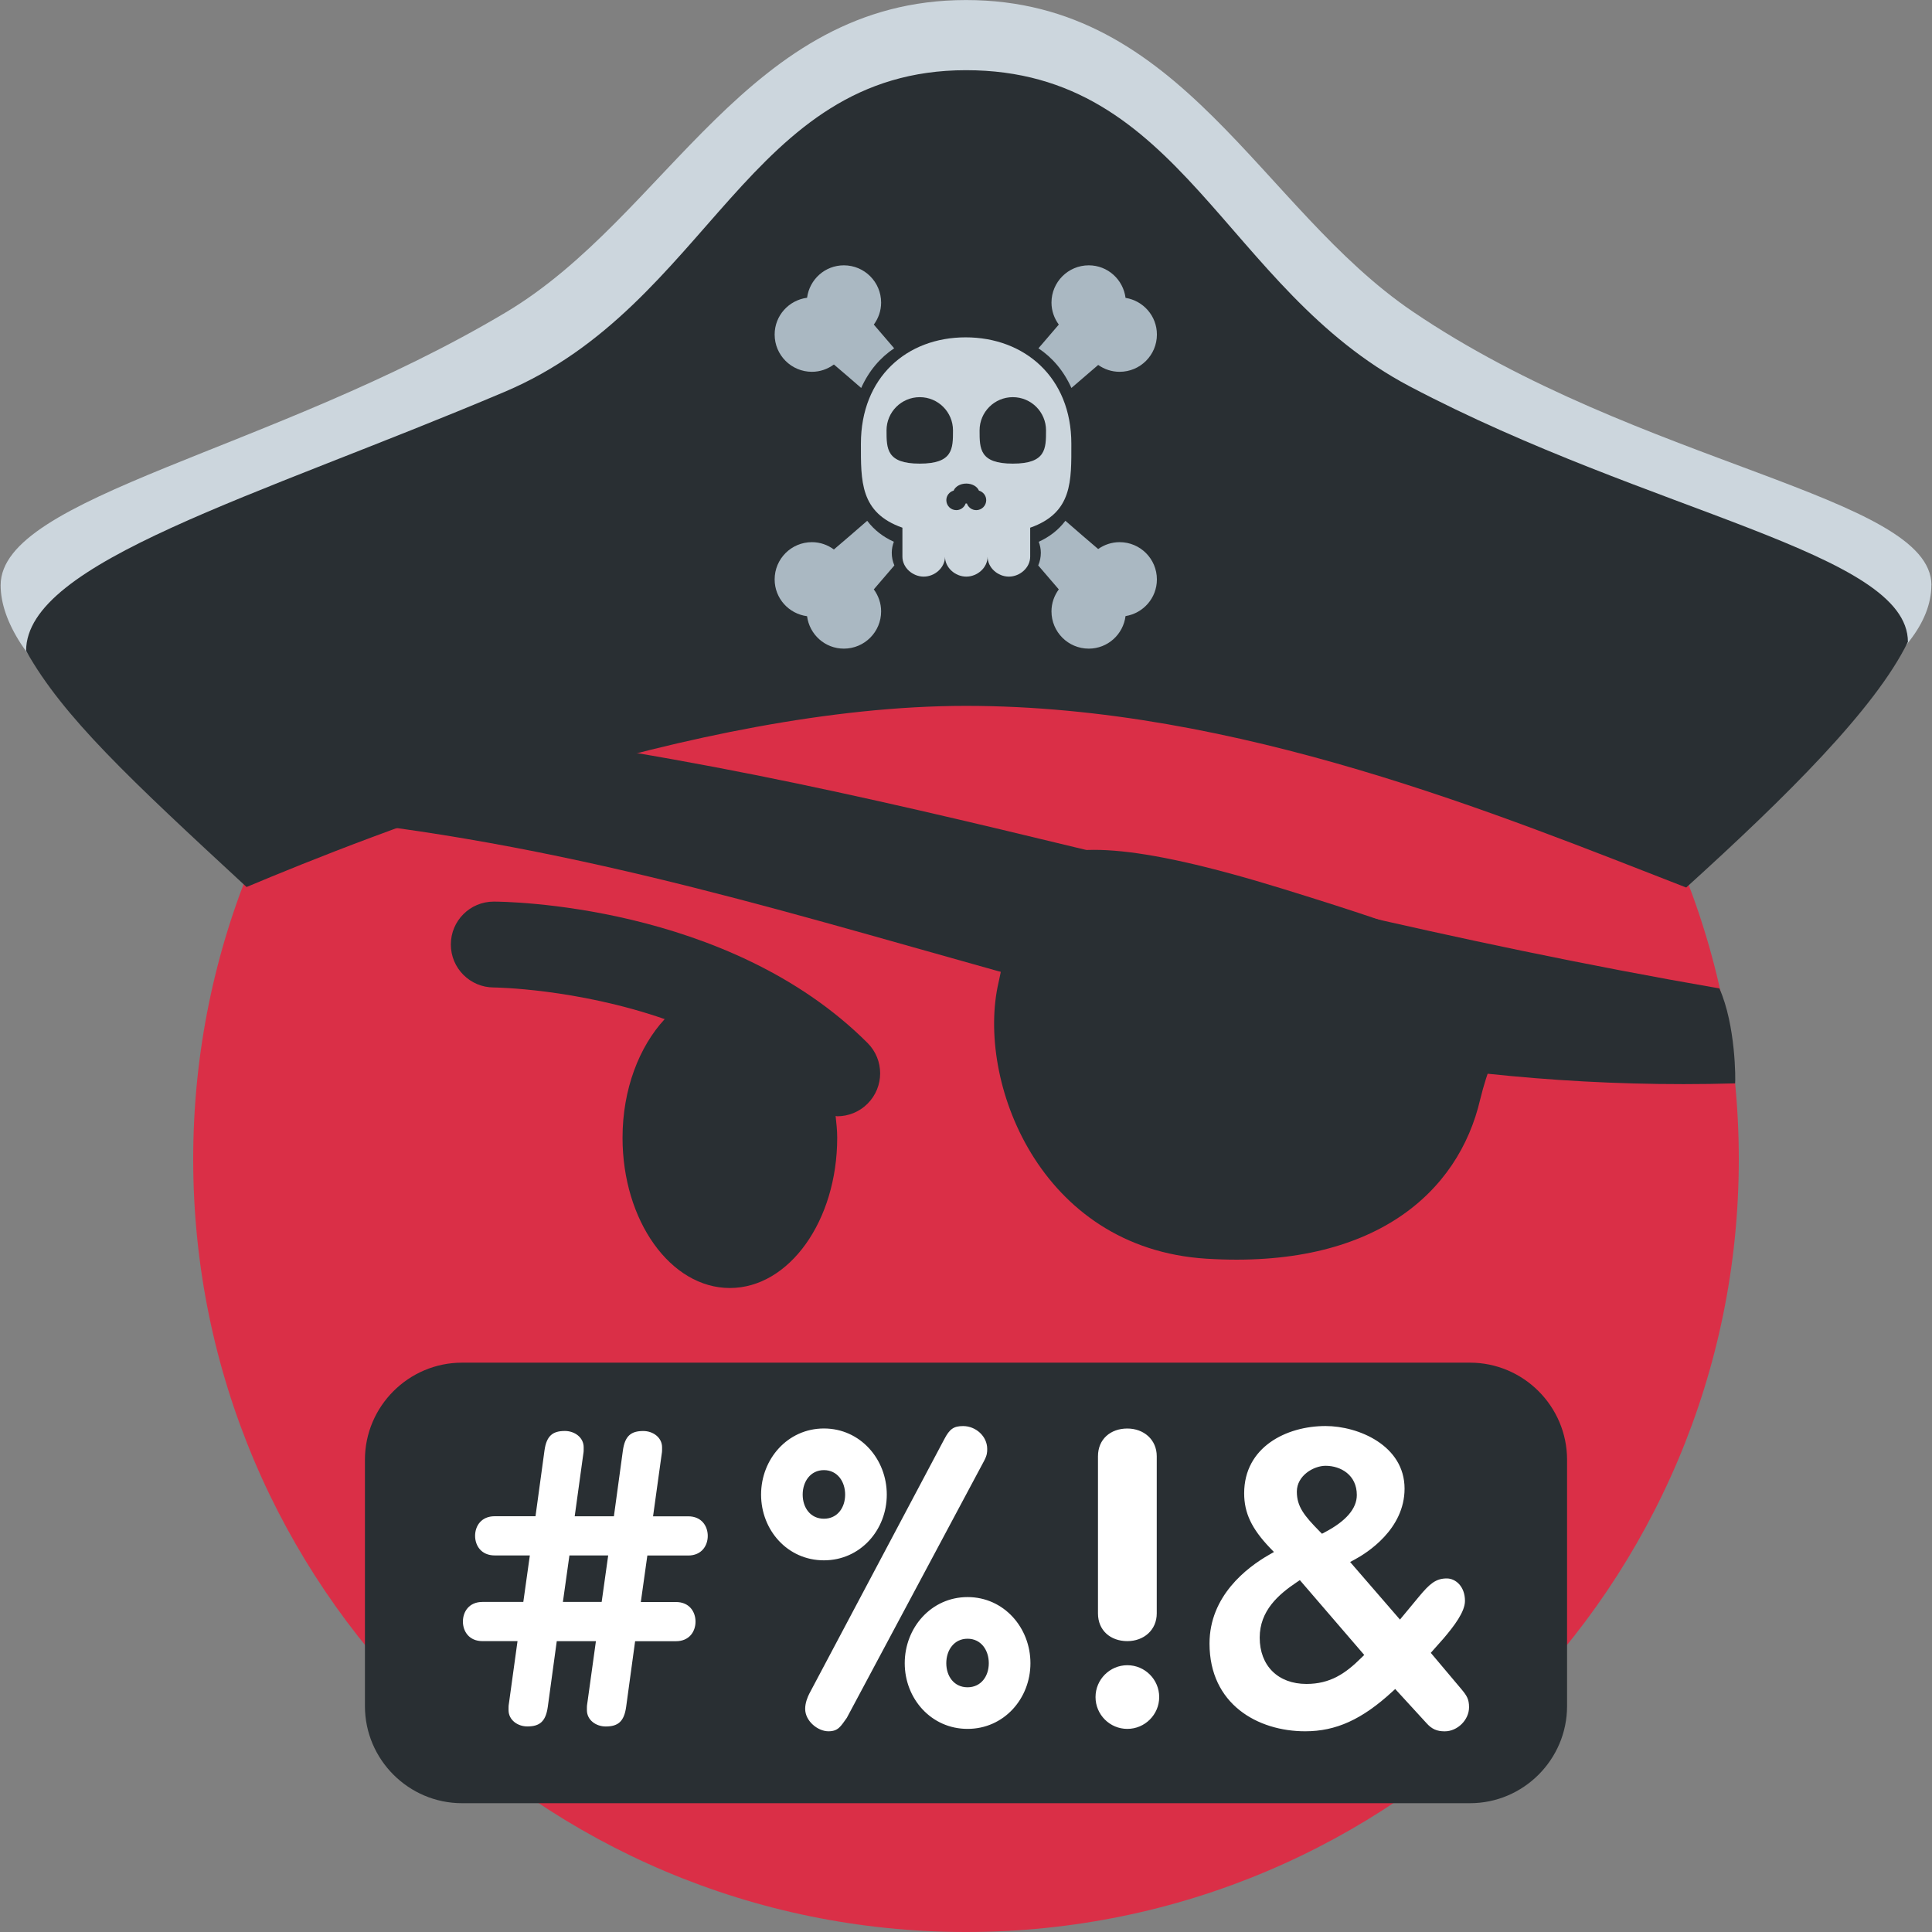 <?xml version="1.0" encoding="UTF-8" standalone="no"?>
<svg
   viewBox="0 0 45 45"
   version="1.1"
   id="svg4"
   sodipodi:docname="swearing.svg"
   width="45"
   height="45"
   inkscape:version="1.4 (e7c3feb100, 2024-10-09)"
   xmlns:inkscape="http://www.inkscape.org/namespaces/inkscape"
   xmlns:sodipodi="http://sodipodi.sourceforge.net/DTD/sodipodi-0.dtd"
   xmlns="http://www.w3.org/2000/svg"
   xmlns:svg="http://www.w3.org/2000/svg"
   xmlns:rdf="http://www.w3.org/1999/02/22-rdf-syntax-ns#"
   xmlns:cc="http://creativecommons.org/ns#"
   xmlns:dc="http://purl.org/dc/elements/1.1/">
  <rect x="0" y="0" width="45" height="45" fill="#808080" stroke="none"/>
  <defs
     id="defs4">
    <clipPath
       id="clipPath16-2"
       clipPathUnits="userSpaceOnUse">
      <path
         inkscape:connector-curvature="0"
         id="path18-5"
         d="M 0,36 H 36 V 0 H 0 Z" />
    </clipPath>
  </defs>
  <sodipodi:namedview
     id="namedview4"
     pagecolor="#ffffff"
     bordercolor="#000000"
     borderopacity="0.25"
     inkscape:showpageshadow="2"
     inkscape:pageopacity="0.0"
     inkscape:pagecheckerboard="0"
     inkscape:deskcolor="#d1d1d1"
     inkscape:zoom="11.555556"
     inkscape:cx="17.091346"
     inkscape:cy="26.307692"
     inkscape:window-width="1920"
     inkscape:window-height="1043"
     inkscape:window-x="0"
     inkscape:window-y="0"
     inkscape:window-maximized="1"
     inkscape:current-layer="svg4" />
  <path
     fill="#da2f47"
     d="m 40.5,27 c 0,9.941 -8.059,18 -18,18 -9.94,0 -18,-8.059 -18,-18 0,-9.94 8.06,-18 18,-18 9.941,0 18,8.06 18,18"
     id="path1" />
  <path
     fill="#292f33"
     d="M 29.985,38.879 C 29.94,38.7 28.817,34.5 22.5,34.5 c -6.318,0 -7.44,4.2 -7.485,4.379 -0.055,0.217 0.043,0.442 0.237,0.554 0.195,0.109 0.439,0.079 0.6,-0.077 0.019,-0.019 1.954,-1.856 6.648,-1.856 4.694,0 6.63,1.837 6.648,1.855 0.096,0.095 0.224,0.145 0.352,0.145 0.084,0 0.169,-0.021 0.246,-0.064 0.196,-0.112 0.294,-0.339 0.239,-0.557 z M 20.207,24.293 C 16.952,21.038 11.721,21 11.5,21 c -0.552,0 -0.999,0.447 -0.999,0.998 -10e-4,0.552 0.446,1 0.998,1.002 0.029,0 1.925,0.023 3.983,0.737 -0.593,0.64 -0.982,1.634 -0.982,2.763 0,1.934 1.119,3.5 2.5,3.5 1.381,0 2.5,-1.566 2.5,-3.5 0,-0.174 -0.019,-0.34 -0.037,-0.507 0.013,0 0.025,0.007 0.037,0.007 0.256,0 0.512,-0.098 0.707,-0.293 0.391,-0.391 0.391,-1.023 0,-1.414 z"
     id="path2"
     sodipodi:nodetypes="cscccscsccsscccssscsss" />
  <path
     fill="#292f33"
     d="M 34.239,42 H 10.761 C 9.517,42 8.5,40.983 8.5,39.739 V 34 c 0,-1.244 1.017,-2.261 2.261,-2.261 h 23.478 c 1.244,0 2.261,1.017 2.261,2.261 v 5.739 C 36.5,40.983 35.483,42 34.239,42 Z"
     id="path3" />
  <path
     d="m 12.341,36.229 h -0.818 c -0.314,0 -0.457,-0.229 -0.457,-0.457 0,-0.228 0.143,-0.456 0.457,-0.456 h 0.95 l 0.209,-1.53 c 0.047,-0.342 0.19,-0.456 0.475,-0.456 0.228,0 0.438,0.151 0.438,0.38 0,0.143 0,0.076 -0.019,0.229 l -0.19,1.378 h 0.913 l 0.209,-1.53 c 0.047,-0.342 0.19,-0.456 0.475,-0.456 0.228,0 0.438,0.151 0.438,0.38 0,0.143 0,0.076 -0.019,0.229 l -0.191,1.378 h 0.818 c 0.314,0 0.456,0.229 0.456,0.456 0,0.228 -0.143,0.457 -0.456,0.457 h -0.951 l -0.152,1.083 h 0.818 c 0.314,0 0.456,0.229 0.456,0.457 0,0.228 -0.143,0.456 -0.456,0.456 h -0.951 l -0.209,1.53 c -0.048,0.343 -0.191,0.456 -0.476,0.456 -0.228,0 -0.438,-0.151 -0.438,-0.38 0,-0.143 0,-0.076 0.019,-0.229 l 0.191,-1.378 h -0.912 l -0.209,1.53 c -0.048,0.343 -0.19,0.456 -0.476,0.456 -0.228,0 -0.438,-0.151 -0.438,-0.38 0,-0.143 0,-0.076 0.019,-0.229 l 0.19,-1.378 h -0.816 c -0.313,0 -0.456,-0.229 -0.456,-0.456 0,-0.229 0.143,-0.457 0.456,-0.457 h 0.951 z m 0.77,1.083 h 0.903 l 0.152,-1.083 h -0.903 z m 4.616,-2.5 c 0,-0.827 0.618,-1.54 1.464,-1.54 0.846,0 1.464,0.713 1.464,1.54 0,0.827 -0.618,1.531 -1.464,1.531 -0.847,10e-4 -1.464,-0.703 -1.464,-1.531 z m 1.958,0 c 0,-0.304 -0.181,-0.57 -0.494,-0.57 -0.314,0 -0.495,0.267 -0.495,0.57 0,0.305 0.181,0.562 0.495,0.562 0.313,0 0.494,-0.257 0.494,-0.562 z m 2.31,-1.292 c 0.124,-0.237 0.219,-0.304 0.438,-0.304 0.295,0 0.561,0.237 0.561,0.532 0,0.076 0,0.143 -0.076,0.285 l -3.194,5.979 c -0.143,0.199 -0.2,0.313 -0.428,0.313 -0.247,0 -0.542,-0.237 -0.542,-0.522 0,-0.143 0.057,-0.275 0.095,-0.352 z m -0.922,5.219 c 0,-0.827 0.618,-1.54 1.464,-1.54 0.846,0 1.464,0.713 1.464,1.54 0,0.826 -0.618,1.53 -1.464,1.53 -0.847,0.001 -1.464,-0.704 -1.464,-1.53 z m 1.958,0 c 0,-0.305 -0.181,-0.57 -0.495,-0.57 -0.314,0 -0.495,0.266 -0.495,0.57 0,0.304 0.181,0.561 0.495,0.561 0.314,0 0.495,-0.257 0.495,-0.561 z m 2.486,0.789 c 0,-0.409 0.333,-0.742 0.741,-0.742 0.409,0 0.742,0.333 0.742,0.742 0,0.408 -0.333,0.741 -0.742,0.741 -0.408,0.001 -0.741,-0.332 -0.741,-0.741 z m 0.057,-5.609 c 0,-0.399 0.294,-0.646 0.684,-0.646 0.381,0 0.685,0.257 0.685,0.646 v 3.66 c 0,0.39 -0.304,0.646 -0.685,0.646 -0.39,0 -0.684,-0.247 -0.684,-0.646 z m 8.078,6.407 c -0.187,0 -0.304,-0.053 -0.431,-0.196 l -0.724,-0.79 -0.072,0.066 c -0.702,0.645 -1.308,0.919 -2.024,0.919 -1.109,0 -2.229,-0.632 -2.229,-2.044 0,-1.107 0.867,-1.769 1.384,-2.065 l 0.117,-0.067 -0.095,-0.098 c -0.425,-0.445 -0.599,-0.813 -0.599,-1.269 0,-1.077 0.983,-1.567 1.896,-1.567 0.764,0 1.84,0.453 1.84,1.458 0,0.951 -0.883,1.501 -1.153,1.647 l -0.115,0.062 1.161,1.341 0.444,-0.536 c 0.247,-0.297 0.391,-0.422 0.646,-0.422 0.205,0 0.424,0.184 0.424,0.523 0,0.254 -0.252,0.585 -0.499,0.875 l -0.297,0.335 0.706,0.838 c 0.131,0.156 0.185,0.239 0.185,0.428 0.001,0.295 -0.269,0.562 -0.565,0.562 z m -3.447,-3.474 c -0.428,0.287 -0.864,0.665 -0.864,1.291 0,0.656 0.427,1.079 1.089,1.079 0.552,0 0.909,-0.242 1.275,-0.606 l 0.071,-0.069 -1.5,-1.743 z m 0.671,-2.711 c -0.28,0 -0.67,0.229 -0.67,0.602 0,0.348 0.171,0.56 0.534,0.929 l 0.051,0.052 0.063,-0.033 c 0.497,-0.26 0.749,-0.553 0.749,-0.869 10e-4,-0.468 -0.376,-0.681 -0.727,-0.681 z"
     fill="#ffffff"
     id="path4" />
  <g
     id="g2"
     style="display:inline"
     transform="translate(-0.05,-0.066)">
    <g
       transform="matrix(0.87,0,0,0.87,2.982,5.618)"
       id="g4297"
       style="display:inline">
      <path
         style="fill:#292f33;fill-opacity:1;stroke:none;stroke-width:1.6;stroke-linecap:butt;stroke-linejoin:bevel;stroke-miterlimit:4;stroke-dasharray:none;stroke-opacity:1"
         d="m 43.083,22.623 c -14.865,0.425 -24.731,-6.049 -39.208,-7.208 0.185,-0.533 0.908,-2.07 1.488,-2.651 13.089,0.947 22.66,4.779 37.299,7.317 0.44,0.986 0.434,2.466 0.421,2.542 z"
         id="path4221-7"
         inkscape:connector-curvature="0"
         sodipodi:nodetypes="ccccc" />
      <path
         style="fill:#292f33;fill-opacity:1;stroke:none;stroke-width:1.6;stroke-linecap:butt;stroke-linejoin:bevel;stroke-miterlimit:4;stroke-dasharray:none;stroke-opacity:1"
         d="m 36.258,23.052 c -0.579,2.493 -2.839,4.544 -7.327,4.265 -4.488,-0.279 -6.175,-4.785 -5.567,-7.399 0.595,-2.56 -0.479,-5.002 7.624,-2.499 8.103,2.503 6.034,2.479 5.27,5.633 z"
         id="path4221-3-7"
         inkscape:connector-curvature="0"
         sodipodi:nodetypes="czszc" />
    </g>
    <g
       id="g4393"
       transform="translate(-0.25,0.088)"
       style="display:inline">
      <path
         sodipodi:nodetypes="scscsssss"
         inkscape:connector-curvature="0"
         id="path4358"
         d="m 45.285,13.608 c 0,1.744 -2.854,3.48 -6.87,4.629 -4.3,-1.67 -9.36,-3.452 -15.615,-3.452 -6.397,0 -14.714,3.704 -15.983,3.998 -3.854,-1.142 -6.502,-3.47 -6.502,-5.174 0,-2.074 6.341,-3.12 11.769,-6.357 3.768,-2.247 5.628,-7.273 10.717,-7.273 5.033,0 6.852,4.844 10.4,7.253 5.281,3.586 12.086,4.287 12.086,6.376 z"
         style="display:inline;fill:#ccd6dd;fill-opacity:1;stroke:none;stroke-width:1.6;stroke-linecap:butt;stroke-linejoin:bevel;stroke-miterlimit:4;stroke-dasharray:none;stroke-opacity:1" />
      <path
         sodipodi:nodetypes="cczccsssc"
         inkscape:connector-curvature="0"
         id="path4358-7"
         d="m 44.738,14.93 c -0.758,1.556 -2.835,3.61 -5.163,5.72 -4.3,-1.67 -10.449,-4.231 -16.775,-4.231 -6.326,0 -13.895,3.019 -16.757,4.219 -2.728,-2.522 -4.275,-3.965 -5.135,-5.5 0,-2.074 5.326,-3.569 11.145,-6.033 4.785,-2.026 5.659,-7.492 10.748,-7.492 5.033,0 6.012,5.087 10.333,7.364 5.647,2.975 11.605,3.864 11.605,5.953 z"
         style="display:inline;fill:#292f33;fill-opacity:1;stroke:none;stroke-width:1.6;stroke-linecap:butt;stroke-linejoin:bevel;stroke-miterlimit:4;stroke-dasharray:none;stroke-opacity:1" />
    </g>
    <g
       transform="matrix(0.248,0,0,-0.248,18.093,15.174)"
       id="g10-2"
       style="display:inline">
      <g
         id="g12-9">
        <g
           clip-path="url(#clipPath16-2)"
           id="g14-4"
           inkscape:label="g14-4">
          <g
             transform="translate(27.865,19.248)"
             id="g20-07">
            <path
               inkscape:connector-curvature="0"
               id="path22-1"
               style="fill:#ccd6dd;fill-opacity:1;fill-rule:nonzero;stroke:none"
               d="m 0,0 c 0,6.242 -4.411,9.988 -9.927,9.988 -5.516,0 -9.836,-3.746 -9.836,-9.988 0,-3.48 -0.102,-6.485 3.898,-7.89 v -2.722 c 0,-1.034 0.966,-1.872 2,-1.872 1.035,0 2,0.838 2,1.872 v 1.97 -0.044 -1.926 c 0,-1.034 0.965,-1.872 1.999,-1.872 1.036,0 2.001,0.838 2.001,1.872 v 1.926 0.044 -1.97 c 0,-1.034 0.966,-1.872 2,-1.872 1.034,0 2,0.838 2,1.872 V -7.89 C 0.135,-6.485 0,-3.48 0,0" />
          </g>
          <g
             transform="translate(16.75,20.497)"
             id="g24-1">
            <path
               inkscape:connector-curvature="0"
               id="path26-3"
               style="fill:#292f33;fill-opacity:1;fill-rule:nonzero;stroke:none"
               d="m 0,0 c 0,-1.724 0,-3.121 -3.121,-3.121 -3.121,0 -3.121,1.397 -3.121,3.121 0,1.724 1.397,3.121 3.121,3.121 C -1.398,3.121 0,1.724 0,0" />
          </g>
          <g
             transform="translate(25.488,20.497)"
             id="g28-4">
            <path
               inkscape:connector-curvature="0"
               id="path30-4"
               style="fill:#292f33;fill-opacity:1;fill-rule:nonzero;stroke:none"
               d="m 0,0 c 0,-1.724 0,-3.121 -3.121,-3.121 -3.12,0 -3.12,1.397 -3.12,3.121 0,1.724 1.396,3.121 3.12,3.121 C -1.396,3.121 0,1.724 0,0" />
          </g>
          <g
             transform="translate(19.186,14.841)"
             id="g32-7">
            <path
               inkscape:connector-curvature="0"
               id="path34-9"
               style="fill:#292f33;fill-opacity:1;fill-rule:nonzero;stroke:none"
               d="M 0,0 C -0.157,0.382 -0.626,0.662 -1.189,0.662 -1.75,0.662 -2.22,0.382 -2.376,0 c -0.395,-0.11 -0.685,-0.469 -0.685,-0.898 0,-0.517 0.419,-0.936 0.936,-0.936 0.409,0 0.753,0.263 0.88,0.628 0.019,0 0.037,-0.004 0.056,-0.004 0.02,0 0.038,0.004 0.057,0.004 0.128,-0.365 0.472,-0.628 0.88,-0.628 0.517,0 0.937,0.419 0.937,0.936 C 0.685,-0.469 0.394,-0.111 0,0" />
          </g>
          <g
             transform="translate(10.999,9)"
             id="g36">
            <path
               inkscape:connector-curvature="0"
               id="path38"
               style="fill:#aab8c2;fill-opacity:1;fill-rule:nonzero;stroke:none"
               d="M 0,0 C 0,0.367 0.075,0.713 0.196,1.038 -0.789,1.485 -1.635,2.12 -2.307,3.008 -3.414,2.04 -4.47,1.133 -5.434,0.313 -6.015,0.74 -6.724,1 -7.499,1 c -1.934,0 -3.5,-1.566 -3.5,-3.5 0,-1.778 1.329,-3.229 3.045,-3.454 C -7.729,-7.671 -6.277,-9 -4.499,-9 c 1.933,0 3.5,1.566 3.5,3.5 0,0.775 -0.261,1.485 -0.687,2.065 0.6,0.706 1.246,1.46 1.931,2.25 C 0.088,-0.821 0,-0.421 0,0" />
          </g>
          <g
             transform="translate(27.872,24.482)"
             id="g40">
            <path
               inkscape:connector-curvature="0"
               id="path42"
               style="fill:#aab8c2;fill-opacity:1;fill-rule:nonzero;stroke:none"
               d="m 0,0 c 0.884,0.769 1.729,1.495 2.515,2.162 0.57,-0.403 1.262,-0.644 2.014,-0.644 1.933,0 3.5,1.567 3.5,3.5 0,1.743 -1.277,3.177 -2.945,3.444 -0.221,1.721 -1.674,3.056 -3.456,3.056 -1.933,0 -3.5,-1.567 -3.5,-3.5 0,-0.775 0.261,-1.485 0.687,-2.065 C -1.779,5.253 -2.418,4.508 -3.096,3.726 -1.795,2.855 -0.735,1.631 0,0" />
          </g>
          <g
             transform="translate(3.5,26)"
             id="g44">
            <path
               inkscape:connector-curvature="0"
               id="path46"
               style="fill:#aab8c2;fill-opacity:1;fill-rule:nonzero;stroke:none"
               d="M 0,0 C 0.775,0 1.485,0.26 2.065,0.687 2.863,0.008 3.726,-0.732 4.628,-1.518 5.363,0.113 6.424,1.337 7.725,2.208 7.046,2.99 6.408,3.736 5.813,4.435 6.24,5.015 6.5,5.725 6.5,6.5 6.5,8.433 4.933,10 3,10 1.222,10 -0.229,8.67 -0.454,6.954 -2.17,6.729 -3.5,5.277 -3.5,3.5 -3.5,1.567 -1.933,0 0,0" />
          </g>
          <g
             transform="translate(32.4,10)"
             id="g48">
            <path
               inkscape:connector-curvature="0"
               id="path50"
               style="fill:#aab8c2;fill-opacity:1;fill-rule:nonzero;stroke:none"
               d="M 0,0 C -0.752,0 -1.444,-0.242 -2.014,-0.645 -2.966,0.164 -4.004,1.056 -5.093,2.009 -5.765,1.12 -6.612,0.485 -7.596,0.038 -7.476,-0.287 -7.4,-0.633 -7.4,-1 c 0,-0.421 -0.089,-0.821 -0.245,-1.185 0.685,-0.79 1.331,-1.544 1.931,-2.25 C -6.14,-5.015 -6.4,-5.725 -6.4,-6.5 c 0,-1.934 1.566,-3.5 3.5,-3.5 1.781,0 3.235,1.334 3.455,3.056 C 2.223,-6.677 3.5,-5.244 3.5,-3.5 3.5,-1.566 1.934,0 0,0" />
          </g>
        </g>
      </g>
    </g>
  </g>
</svg>
